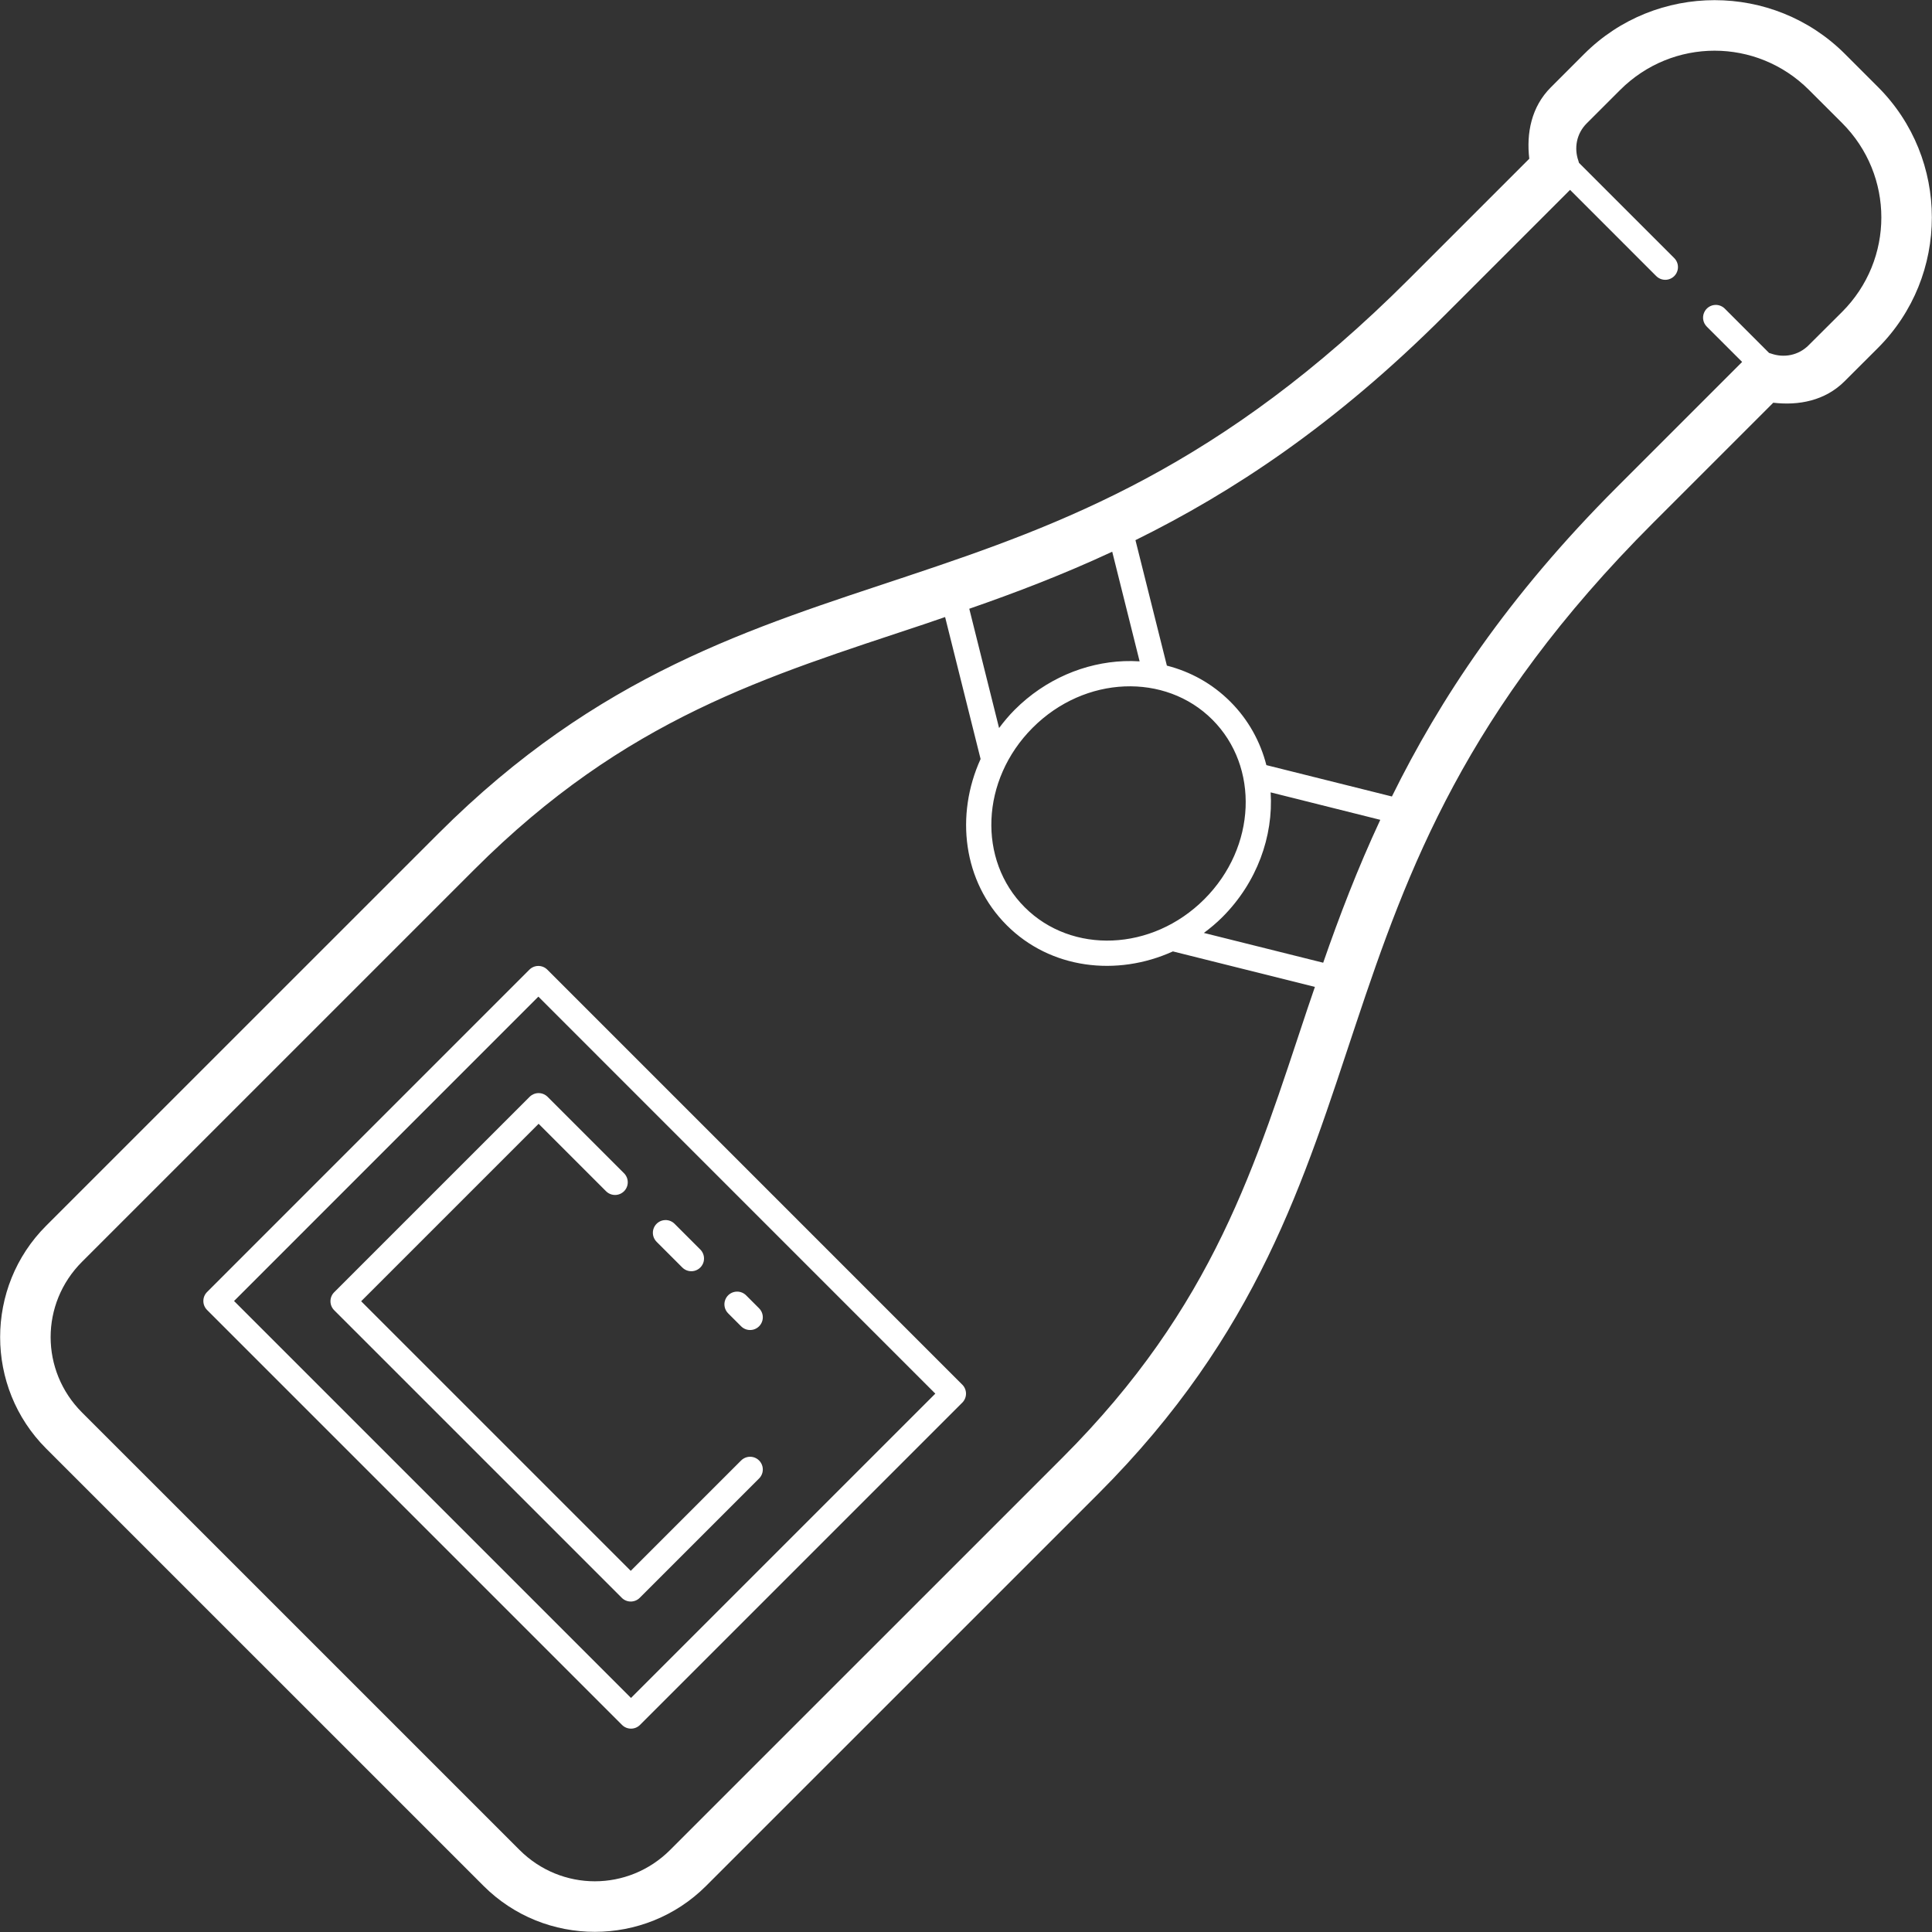 <?xml version="1.0" encoding="UTF-8"?>
<svg width="76px" height="76px" viewBox="0 0 76 76" version="1.1" xmlns="http://www.w3.org/2000/svg" xmlns:xlink="http://www.w3.org/1999/xlink">
    <rect x="0" y="0" width="76" height="76" fill="#333333" stroke="none"/>
    <!-- Generator: Sketch 58 (84663) - https://sketch.com -->
    <title>icons8-champagne-bottle</title>
    <desc>Created with Sketch.</desc>
    <g id="Page-1" stroke="none" stroke-width="1" fill="none" fill-rule="evenodd">
        <g id="icons8-champagne-bottle" fill="#FFFFFF" fill-rule="nonzero">
            <path d="M67.447,0.006 C65.589,0.006 63.731,0.711 62.318,2.123 L61.004,3.438 C60.238,4.203 60.04,5.242 60.158,6.244 L55.432,10.971 C48.059,18.344 41.82,20.623 35.703,22.662 C29.586,24.701 23.535,26.499 17.24,32.795 L1.812,48.221 C-0.597,50.631 -0.597,54.568 1.812,56.979 L10.416,65.582 L19.021,74.186 C21.432,76.596 25.367,76.596 27.777,74.186 L43.205,58.76 C49.5,52.465 51.295,46.412 53.334,40.295 C55.373,34.178 57.655,27.941 65.029,20.568 L69.756,15.842 C70.757,15.96 71.795,15.764 72.561,14.998 L73.877,13.684 C76.7,10.858 76.7,6.248 73.877,3.424 L72.576,2.123 C71.164,0.711 69.306,0.006 67.447,0.006 Z M67.447,1.994 C68.79,1.994 70.132,2.509 71.162,3.539 L72.463,4.838 C74.522,6.898 74.522,10.209 72.463,12.27 L71.146,13.582 C70.743,13.985 70.172,14.087 69.668,13.908 C69.643,13.899 69.617,13.892 69.592,13.885 L67.854,12.146 C67.759,12.049 67.63,11.994 67.494,11.994 C67.29,11.994 67.107,12.118 67.031,12.307 C66.954,12.496 67,12.712 67.146,12.854 L68.531,14.238 L63.615,19.154 C59.281,23.488 56.634,27.521 54.754,31.332 L49.816,30.098 C49.579,29.175 49.109,28.312 48.398,27.602 C47.687,26.89 46.826,26.42 45.902,26.184 L44.666,21.248 C48.478,19.368 52.511,16.72 56.846,12.385 L61.762,7.469 L65.146,10.854 C65.272,10.984 65.458,11.037 65.633,10.991 C65.809,10.945 65.945,10.809 65.991,10.633 C66.037,10.458 65.984,10.272 65.854,10.146 L62.113,6.406 C62.107,6.381 62.1,6.356 62.092,6.332 C61.912,5.827 62.014,5.256 62.418,4.852 L63.732,3.539 C64.763,2.509 66.105,1.994 67.447,1.994 Z M43.752,21.703 L44.83,26.016 C44.625,26.003 44.419,26 44.213,26.008 C42.678,26.069 41.123,26.713 39.918,27.918 C39.69,28.146 39.488,28.389 39.301,28.639 L38.129,23.947 C39.951,23.314 41.821,22.602 43.752,21.703 Z M37.178,24.273 L38.574,29.857 C37.57,32.068 37.88,34.675 39.602,36.396 C41.322,38.117 43.928,38.429 46.139,37.426 L51.725,38.822 C51.63,39.102 51.53,39.387 51.438,39.664 C49.384,45.823 47.77,51.365 41.789,57.346 L26.363,72.771 C24.717,74.417 22.082,74.417 20.436,72.771 L11.832,64.168 L3.227,55.564 C1.58,53.917 1.58,51.281 3.227,49.635 L18.654,34.209 C24.635,28.228 30.177,26.614 36.336,24.561 C36.613,24.468 36.898,24.368 37.178,24.273 Z M44.234,27.002 C45.512,26.949 46.766,27.383 47.691,28.309 C49.543,30.16 49.432,33.316 47.375,35.373 C45.317,37.43 42.16,37.541 40.309,35.689 C38.457,33.838 38.568,30.682 40.625,28.625 C41.654,27.596 42.957,27.055 44.234,27.002 Z M49.984,31.17 L54.297,32.25 C53.398,34.18 52.684,36.05 52.051,37.871 L47.357,36.699 C47.609,36.511 47.853,36.309 48.082,36.08 C49.449,34.714 50.094,32.899 49.984,31.17 Z M21.17,37.998 C21.04,38 20.916,38.053 20.824,38.145 L8.146,50.824 C7.951,51.019 7.951,51.336 8.146,51.531 L24.469,67.854 C24.664,68.049 24.981,68.049 25.176,67.854 L37.854,55.176 C38.049,54.981 38.049,54.664 37.854,54.469 L21.531,38.145 C21.436,38.049 21.305,37.996 21.17,37.998 L21.17,37.998 Z M21.178,39.205 L36.793,54.822 L24.822,66.793 L9.207,51.178 L21.178,39.205 Z M21.18,43 C21.05,43.002 20.926,43.055 20.834,43.146 L13.146,50.834 C12.951,51.029 12.951,51.346 13.146,51.541 L24.459,62.854 C24.654,63.049 24.971,63.049 25.166,62.854 L29.854,58.166 C29.984,58.041 30.037,57.854 29.991,57.679 C29.945,57.504 29.809,57.367 29.633,57.321 C29.458,57.276 29.272,57.328 29.146,57.459 L24.812,61.793 L14.207,51.188 L21.188,44.207 L23.834,46.854 C23.959,46.984 24.146,47.037 24.321,46.991 C24.496,46.945 24.633,46.809 24.679,46.633 C24.724,46.458 24.672,46.272 24.541,46.146 L21.541,43.146 C21.445,43.051 21.315,42.998 21.18,43 L21.18,43 Z M26.182,47.994 C25.978,47.994 25.795,48.118 25.718,48.307 C25.642,48.496 25.688,48.712 25.834,48.854 L26.834,49.854 C26.959,49.984 27.146,50.037 27.321,49.991 C27.496,49.945 27.633,49.809 27.679,49.633 C27.724,49.458 27.672,49.272 27.541,49.146 L26.541,48.146 C26.447,48.049 26.317,47.994 26.182,47.994 L26.182,47.994 Z M28.994,50.809 C28.791,50.809 28.609,50.933 28.533,51.121 C28.457,51.309 28.502,51.524 28.646,51.666 L29.146,52.166 C29.272,52.297 29.458,52.349 29.633,52.304 C29.809,52.258 29.945,52.121 29.991,51.946 C30.037,51.771 29.984,51.584 29.854,51.459 L29.354,50.959 C29.259,50.862 29.129,50.808 28.994,50.809 Z" id="Shape"></path>
        </g>
    </g>
</svg>